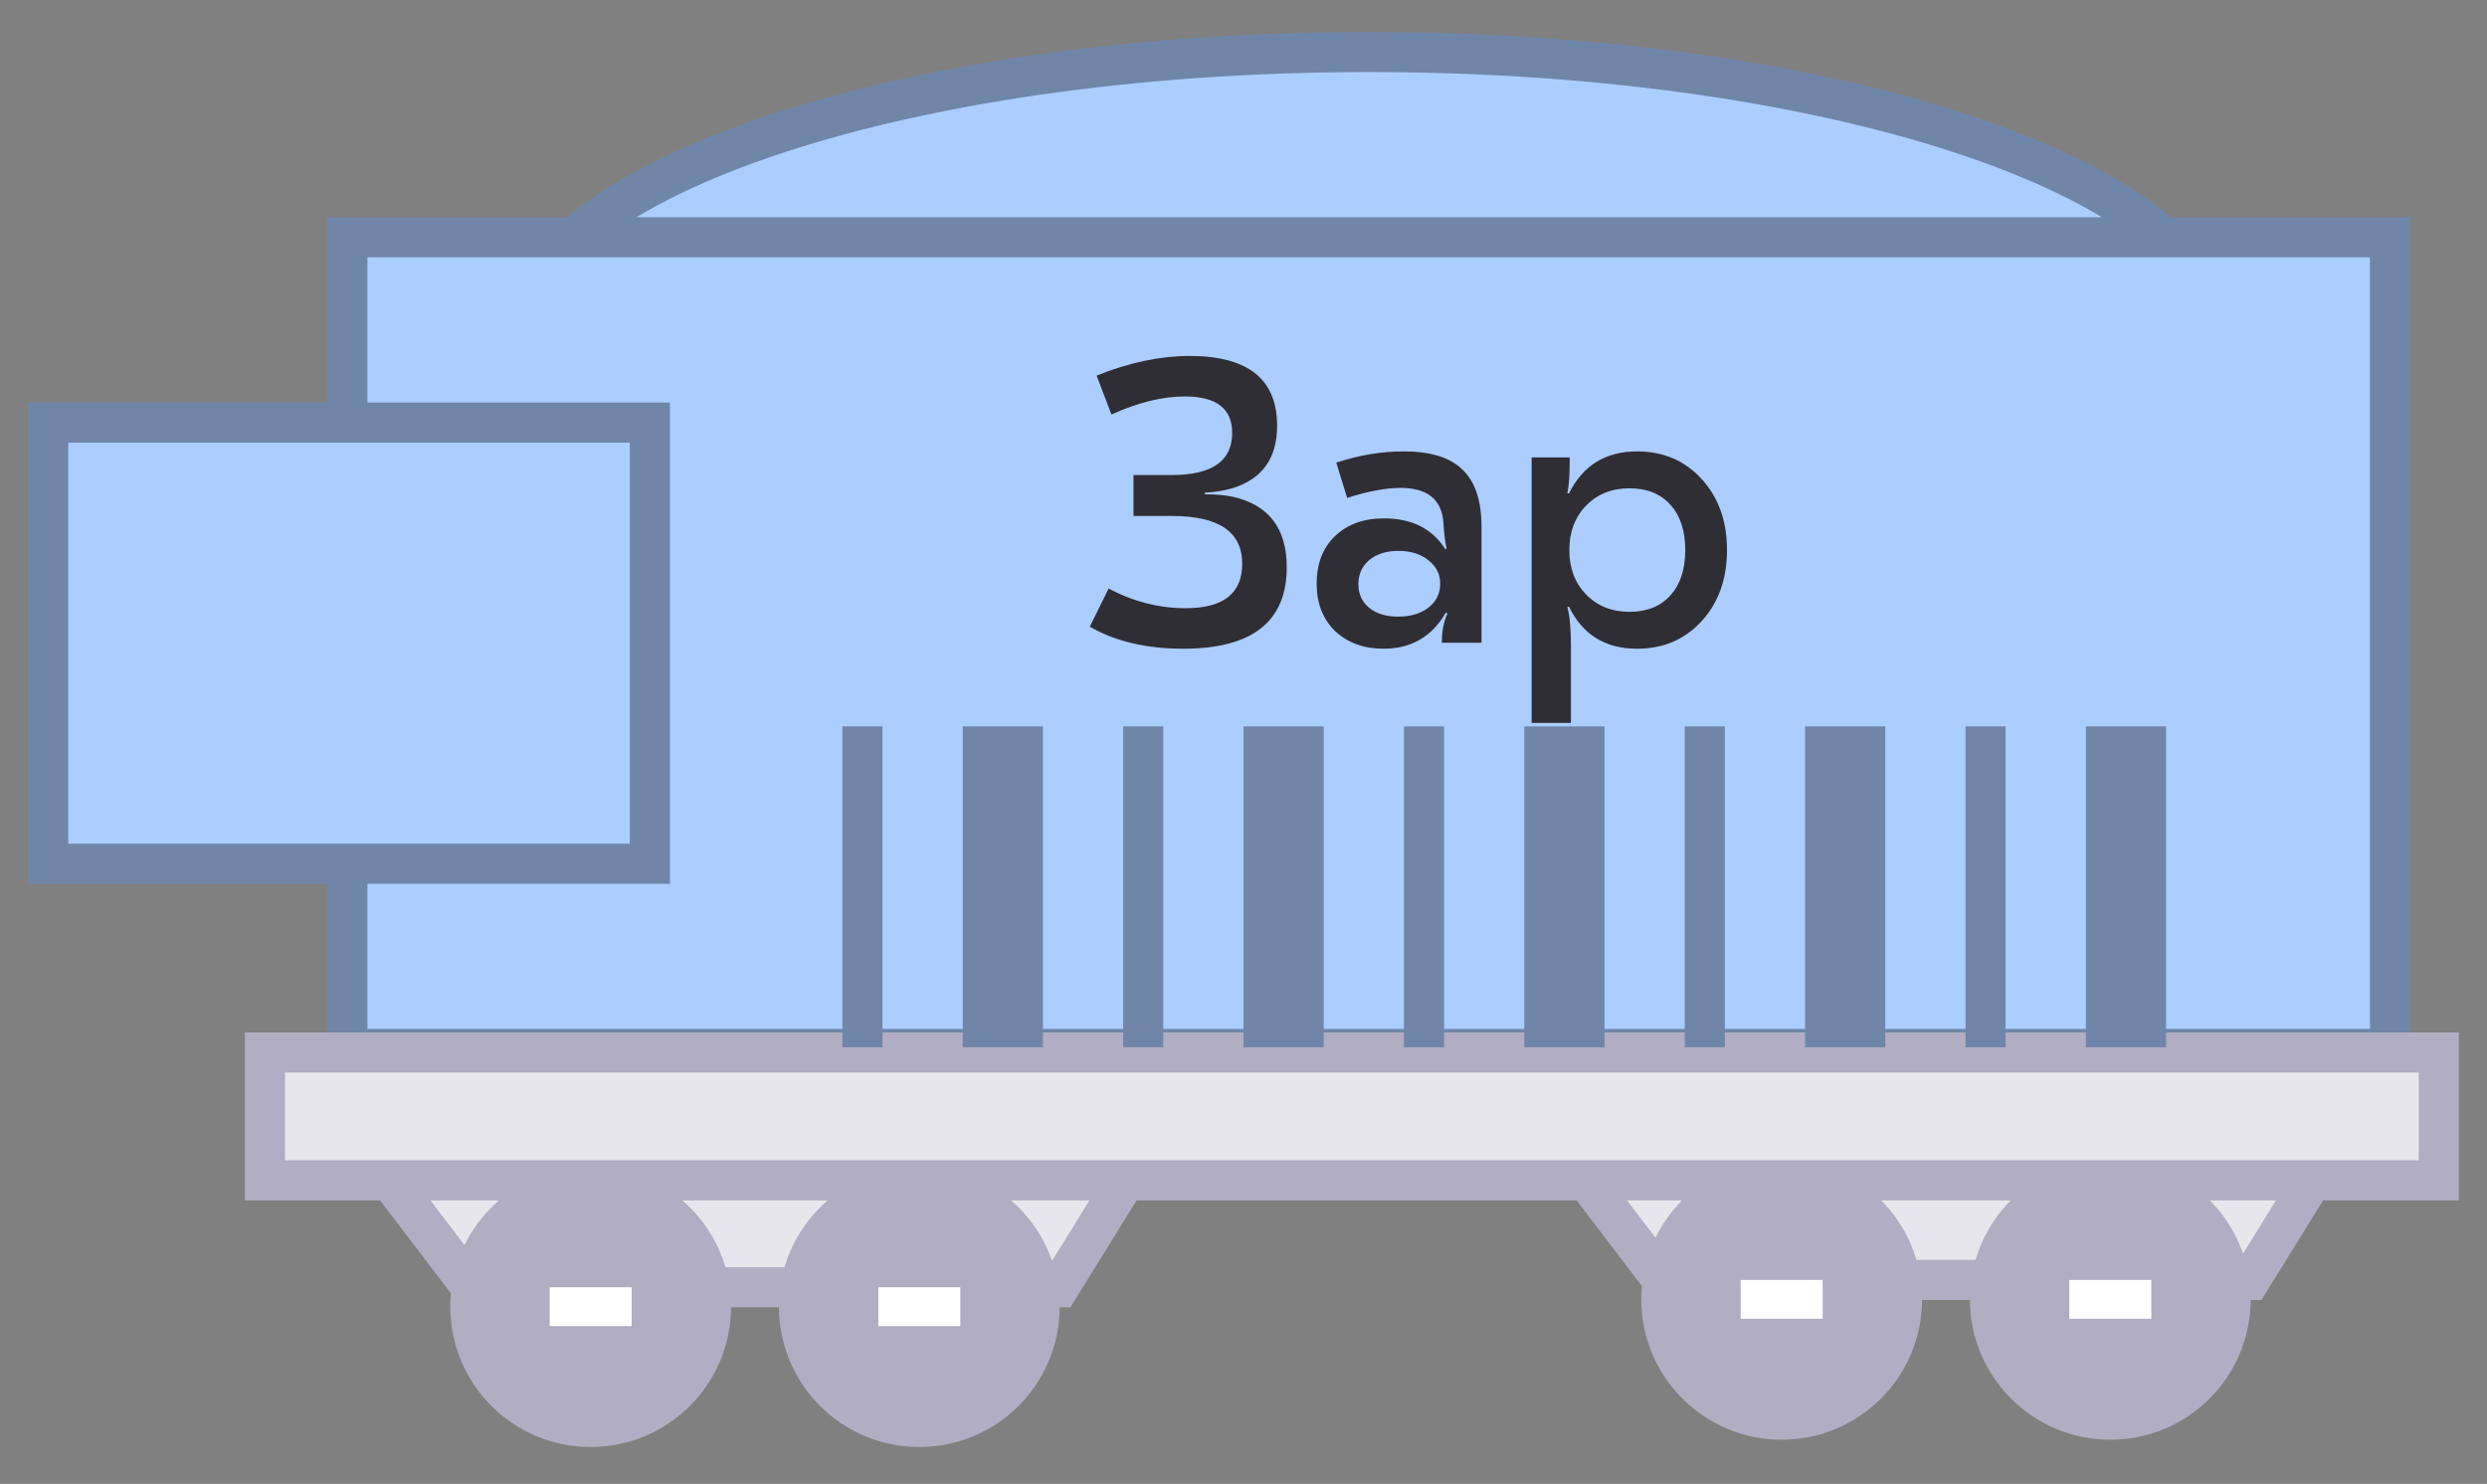 <svg width="62" height="37" viewBox="0 0 62 37" fill="none" xmlns="http://www.w3.org/2000/svg">
<rect x="0" y="0" width="62" height="37" fill="#808080" stroke="none"/>
<path d="M55.237 8.239C55.237 9.055 54.758 9.906 53.723 10.749C52.693 11.588 51.171 12.366 49.246 13.029C45.402 14.354 40.059 15.182 34.133 15.182C28.208 15.182 22.865 14.354 19.02 13.029C17.096 12.366 15.574 11.588 14.543 10.749C13.509 9.906 13.03 9.055 13.03 8.239C13.03 7.424 13.509 6.573 14.543 5.73C15.574 4.891 17.096 4.113 19.02 3.45C22.865 2.125 28.208 1.297 34.133 1.297C40.059 1.297 45.402 2.125 49.246 3.45C51.171 4.113 52.693 4.891 53.723 5.73C54.758 6.573 55.237 7.424 55.237 8.239Z" fill="#ACCDFF" stroke="#7086A9"/>
<rect x="8.66" y="5.916" width="50.921" height="20.24" fill="#ACCDFF" stroke="#7086A9"/>
<path d="M11.753 32.096L8.995 28.476H28.648L26.407 32.096H11.753Z" fill="#E8E6ED" stroke="#B1ADC2"/>
<path d="M41.444 31.914L38.686 28.294H58.339L56.098 31.914H41.444Z" fill="#E8E6ED" stroke="#B1ADC2"/>
<circle cx="14.725" cy="32.58" r="3" fill="#B1ADC2" stroke="#B1ADC2"/>
<circle cx="44.416" cy="32.398" r="3" fill="#B1ADC2" stroke="#B1ADC2"/>
<circle cx="22.918" cy="32.58" r="3" fill="#B1ADC2" stroke="#B1ADC2"/>
<circle cx="52.609" cy="32.398" r="3" fill="#B1ADC2" stroke="#B1ADC2"/>
<rect x="21.896" y="32.096" width="2.044" height="0.968" fill="white"/>
<rect x="51.587" y="31.914" width="2.044" height="0.968" fill="white"/>
<rect x="13.703" y="32.096" width="2.044" height="0.968" fill="white"/>
<rect x="43.394" y="31.914" width="2.044" height="0.968" fill="white"/>
<rect x="6.604" y="26.243" width="54.195" height="3.187" fill="#E8E6ED" stroke="#B1ADC2"/>
<rect x="1.201" y="10.537" width="15" height="11" fill="#ACCDFF"/>
<rect x="1.201" y="10.537" width="15" height="11" stroke="#7086A9"/>
<rect width="8" height="1" transform="matrix(0 -1 1 0 21 26.112)" fill="#7086A9"/>
<rect width="8" height="2" transform="matrix(0 -1 1 0 24 26.112)" fill="#7086A9"/>
<rect width="8" height="1" transform="matrix(0 -1 1 0 28 26.112)" fill="#7086A9"/>
<rect width="8" height="2" transform="matrix(0 -1 1 0 31 26.112)" fill="#7086A9"/>
<rect width="8" height="1" transform="matrix(0 -1 1 0 35 26.112)" fill="#7086A9"/>
<rect width="8" height="2" transform="matrix(0 -1 1 0 38 26.112)" fill="#7086A9"/>
<rect width="8" height="1" transform="matrix(0 -1 1 0 42 26.112)" fill="#7086A9"/>
<rect width="8" height="2" transform="matrix(0 -1 1 0 45 26.112)" fill="#7086A9"/>
<rect width="8" height="1" transform="matrix(0 -1 1 0 49 26.112)" fill="#7086A9"/>
<rect width="8" height="2" transform="matrix(0 -1 1 0 52 26.112)" fill="#7086A9"/>
<path d="M29.498 16.175C28.578 16.175 27.802 15.992 27.168 15.625L27.638 14.675C28.258 15.002 28.898 15.165 29.558 15.165C30.498 15.165 30.968 14.795 30.968 14.055C30.968 13.262 30.385 12.865 29.218 12.865H28.258V11.845H29.208C30.215 11.845 30.718 11.495 30.718 10.795C30.718 10.188 30.325 9.885 29.538 9.885C28.978 9.885 28.368 10.035 27.708 10.335L27.338 9.365C28.151 9.038 28.925 8.875 29.658 8.875C31.111 8.875 31.838 9.455 31.838 10.615C31.838 11.428 31.465 11.948 30.718 12.175C30.505 12.235 30.278 12.272 30.038 12.285V12.325C30.305 12.325 30.535 12.345 30.728 12.385C31.628 12.585 32.078 13.172 32.078 14.145C32.078 15.498 31.218 16.175 29.498 16.175ZM34.994 11.255C35.667 11.255 36.157 11.408 36.464 11.715C36.777 12.015 36.934 12.488 36.934 13.135V16.025H35.944C35.944 15.745 35.99 15.502 36.084 15.295L36.044 15.275C35.697 15.875 35.18 16.175 34.494 16.175C34 16.175 33.597 16.028 33.284 15.735C32.977 15.435 32.824 15.042 32.824 14.555C32.824 14.055 32.977 13.658 33.284 13.365C33.59 13.072 33.997 12.925 34.504 12.925C35.197 12.925 35.707 13.182 36.034 13.695L36.064 13.675C36.03 13.555 36.004 13.342 35.984 13.035C35.944 12.455 35.587 12.165 34.914 12.165C34.547 12.165 34.104 12.248 33.584 12.415L33.314 11.535C33.88 11.348 34.44 11.255 34.994 11.255ZM35.604 13.965C35.41 13.812 35.164 13.735 34.864 13.735C34.564 13.735 34.32 13.812 34.134 13.965C33.954 14.118 33.864 14.318 33.864 14.565C33.864 14.812 33.954 15.008 34.134 15.155C34.314 15.302 34.554 15.375 34.854 15.375C35.16 15.375 35.41 15.302 35.604 15.155C35.804 15.002 35.904 14.802 35.904 14.555C35.904 14.315 35.804 14.118 35.604 13.965ZM40.813 11.255C41.467 11.255 42.003 11.485 42.423 11.945C42.843 12.405 43.053 12.995 43.053 13.715C43.053 14.435 42.843 15.025 42.423 15.485C42.003 15.945 41.467 16.175 40.813 16.175C40.02 16.175 39.453 15.825 39.113 15.125L39.073 15.135C39.133 15.355 39.163 15.678 39.163 16.105V18.025H38.183V11.405H39.133C39.133 11.832 39.113 12.128 39.073 12.295L39.113 12.305C39.46 11.605 40.027 11.255 40.813 11.255ZM40.623 12.175C40.183 12.175 39.823 12.318 39.543 12.605C39.263 12.892 39.123 13.262 39.123 13.715C39.123 14.168 39.263 14.538 39.543 14.825C39.823 15.112 40.183 15.255 40.623 15.255C41.057 15.255 41.397 15.118 41.643 14.845C41.89 14.572 42.013 14.195 42.013 13.715C42.013 13.235 41.89 12.858 41.643 12.585C41.397 12.312 41.057 12.175 40.623 12.175Z" fill="#2F2E34"/>
</svg>
